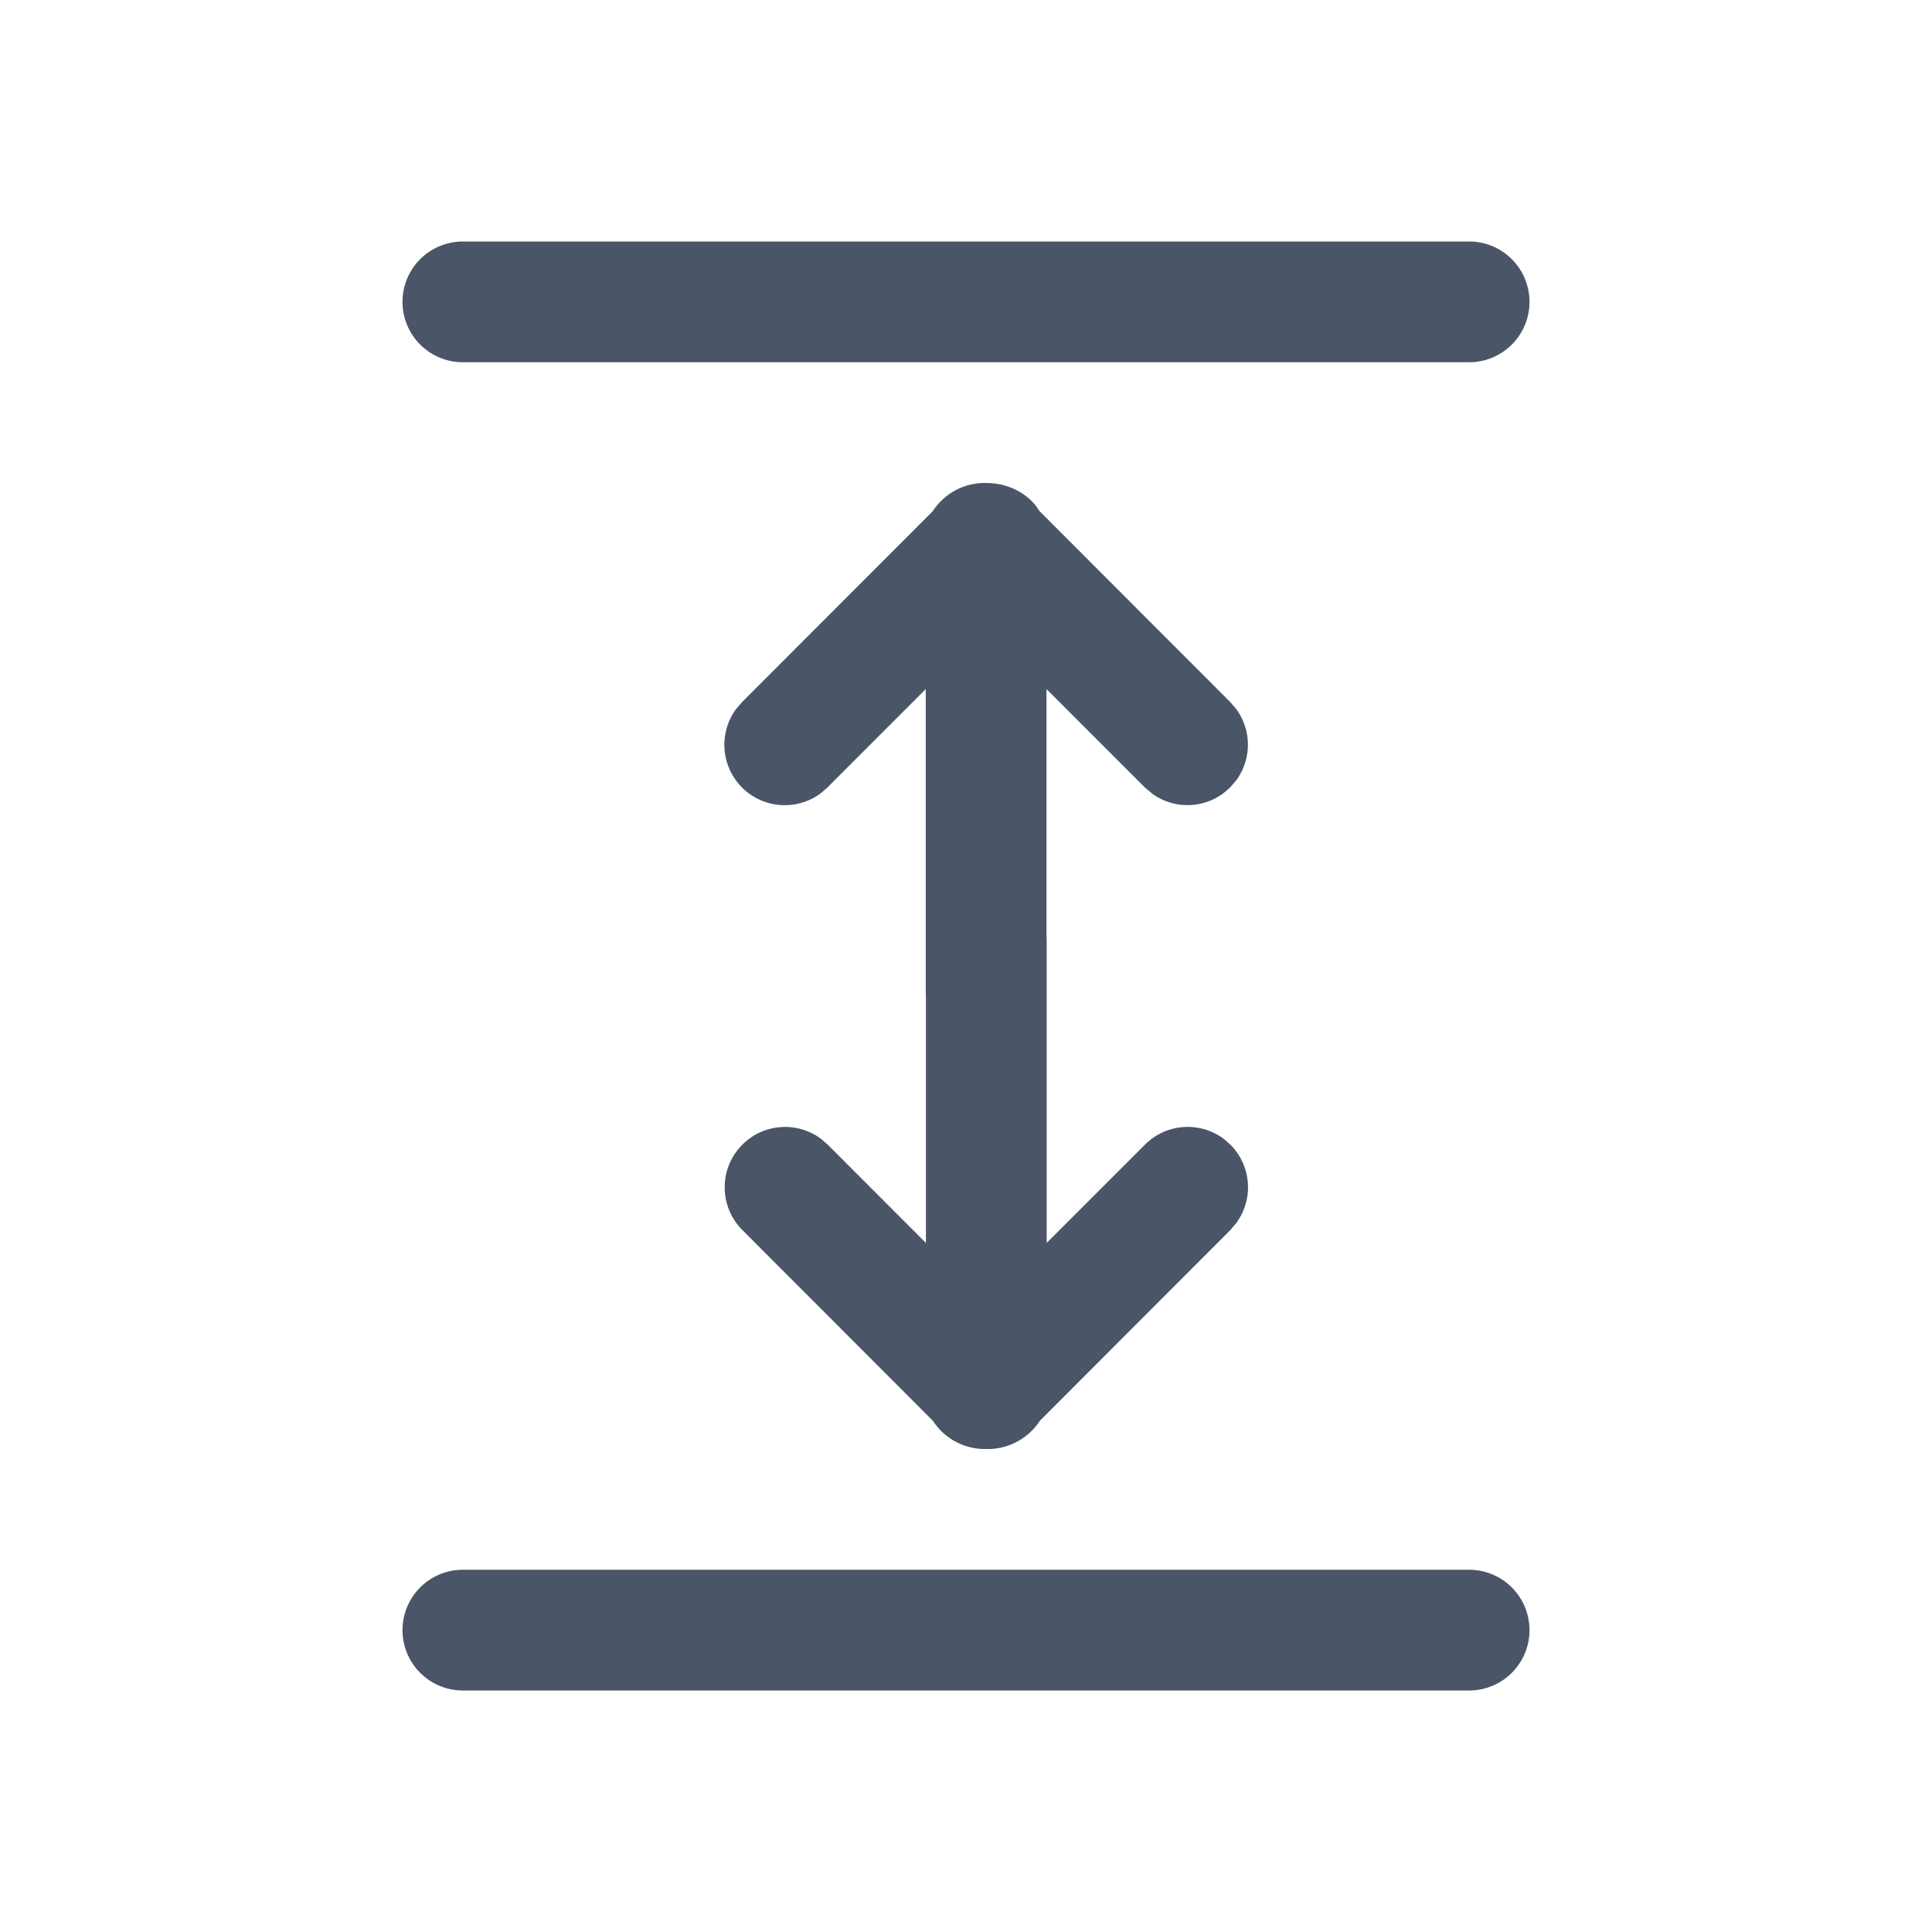 <svg xmlns="http://www.w3.org/2000/svg" xmlns:xlink="http://www.w3.org/1999/xlink" aria-hidden="true" role="img" width="1em" height="1em" preserveAspectRatio="xMidYMid meet" viewBox="0 0 24 24"><g fill="none"><path d="M5.75 3a.75.75 0 0 0 0 1.5h12.5a.75.75 0 0 0 0-1.5H5.75z" fill="#4a5568"/><path d="M9.222 14.219a.75.75 0 0 1 .976-.073l.084.073l1.22 1.221v-3.07l-.002-.026V8.56l-1.22 1.221l-.084.073a.75.75 0 0 1-1.049-1.05l.073-.084l2.367-2.37a.77.77 0 0 1 .664-.35c.252 0 .475.109.611.276l.053.075l2.367 2.37l.073.084a.75.75 0 0 1 .007.882l-.08.094l-.084.073a.75.75 0 0 1-.883.007l-.094-.08L13 8.56v3.07l.002.026v3.784l1.221-1.221a.75.75 0 0 1 .977-.073l.084.073a.75.75 0 0 1 .072.976l-.072.085l-2.367 2.37a.77.77 0 0 1-.664.35a.77.77 0 0 1-.664-.35l-2.367-2.37a.75.75 0 0 1 0-1.061z" fill="#4a5568"/><path d="M5 20.25a.75.75 0 0 1 .75-.75h12.5a.75.75 0 0 1 0 1.5H5.75a.75.75 0 0 1-.75-.75z" fill="#4a5568"/></g></svg>